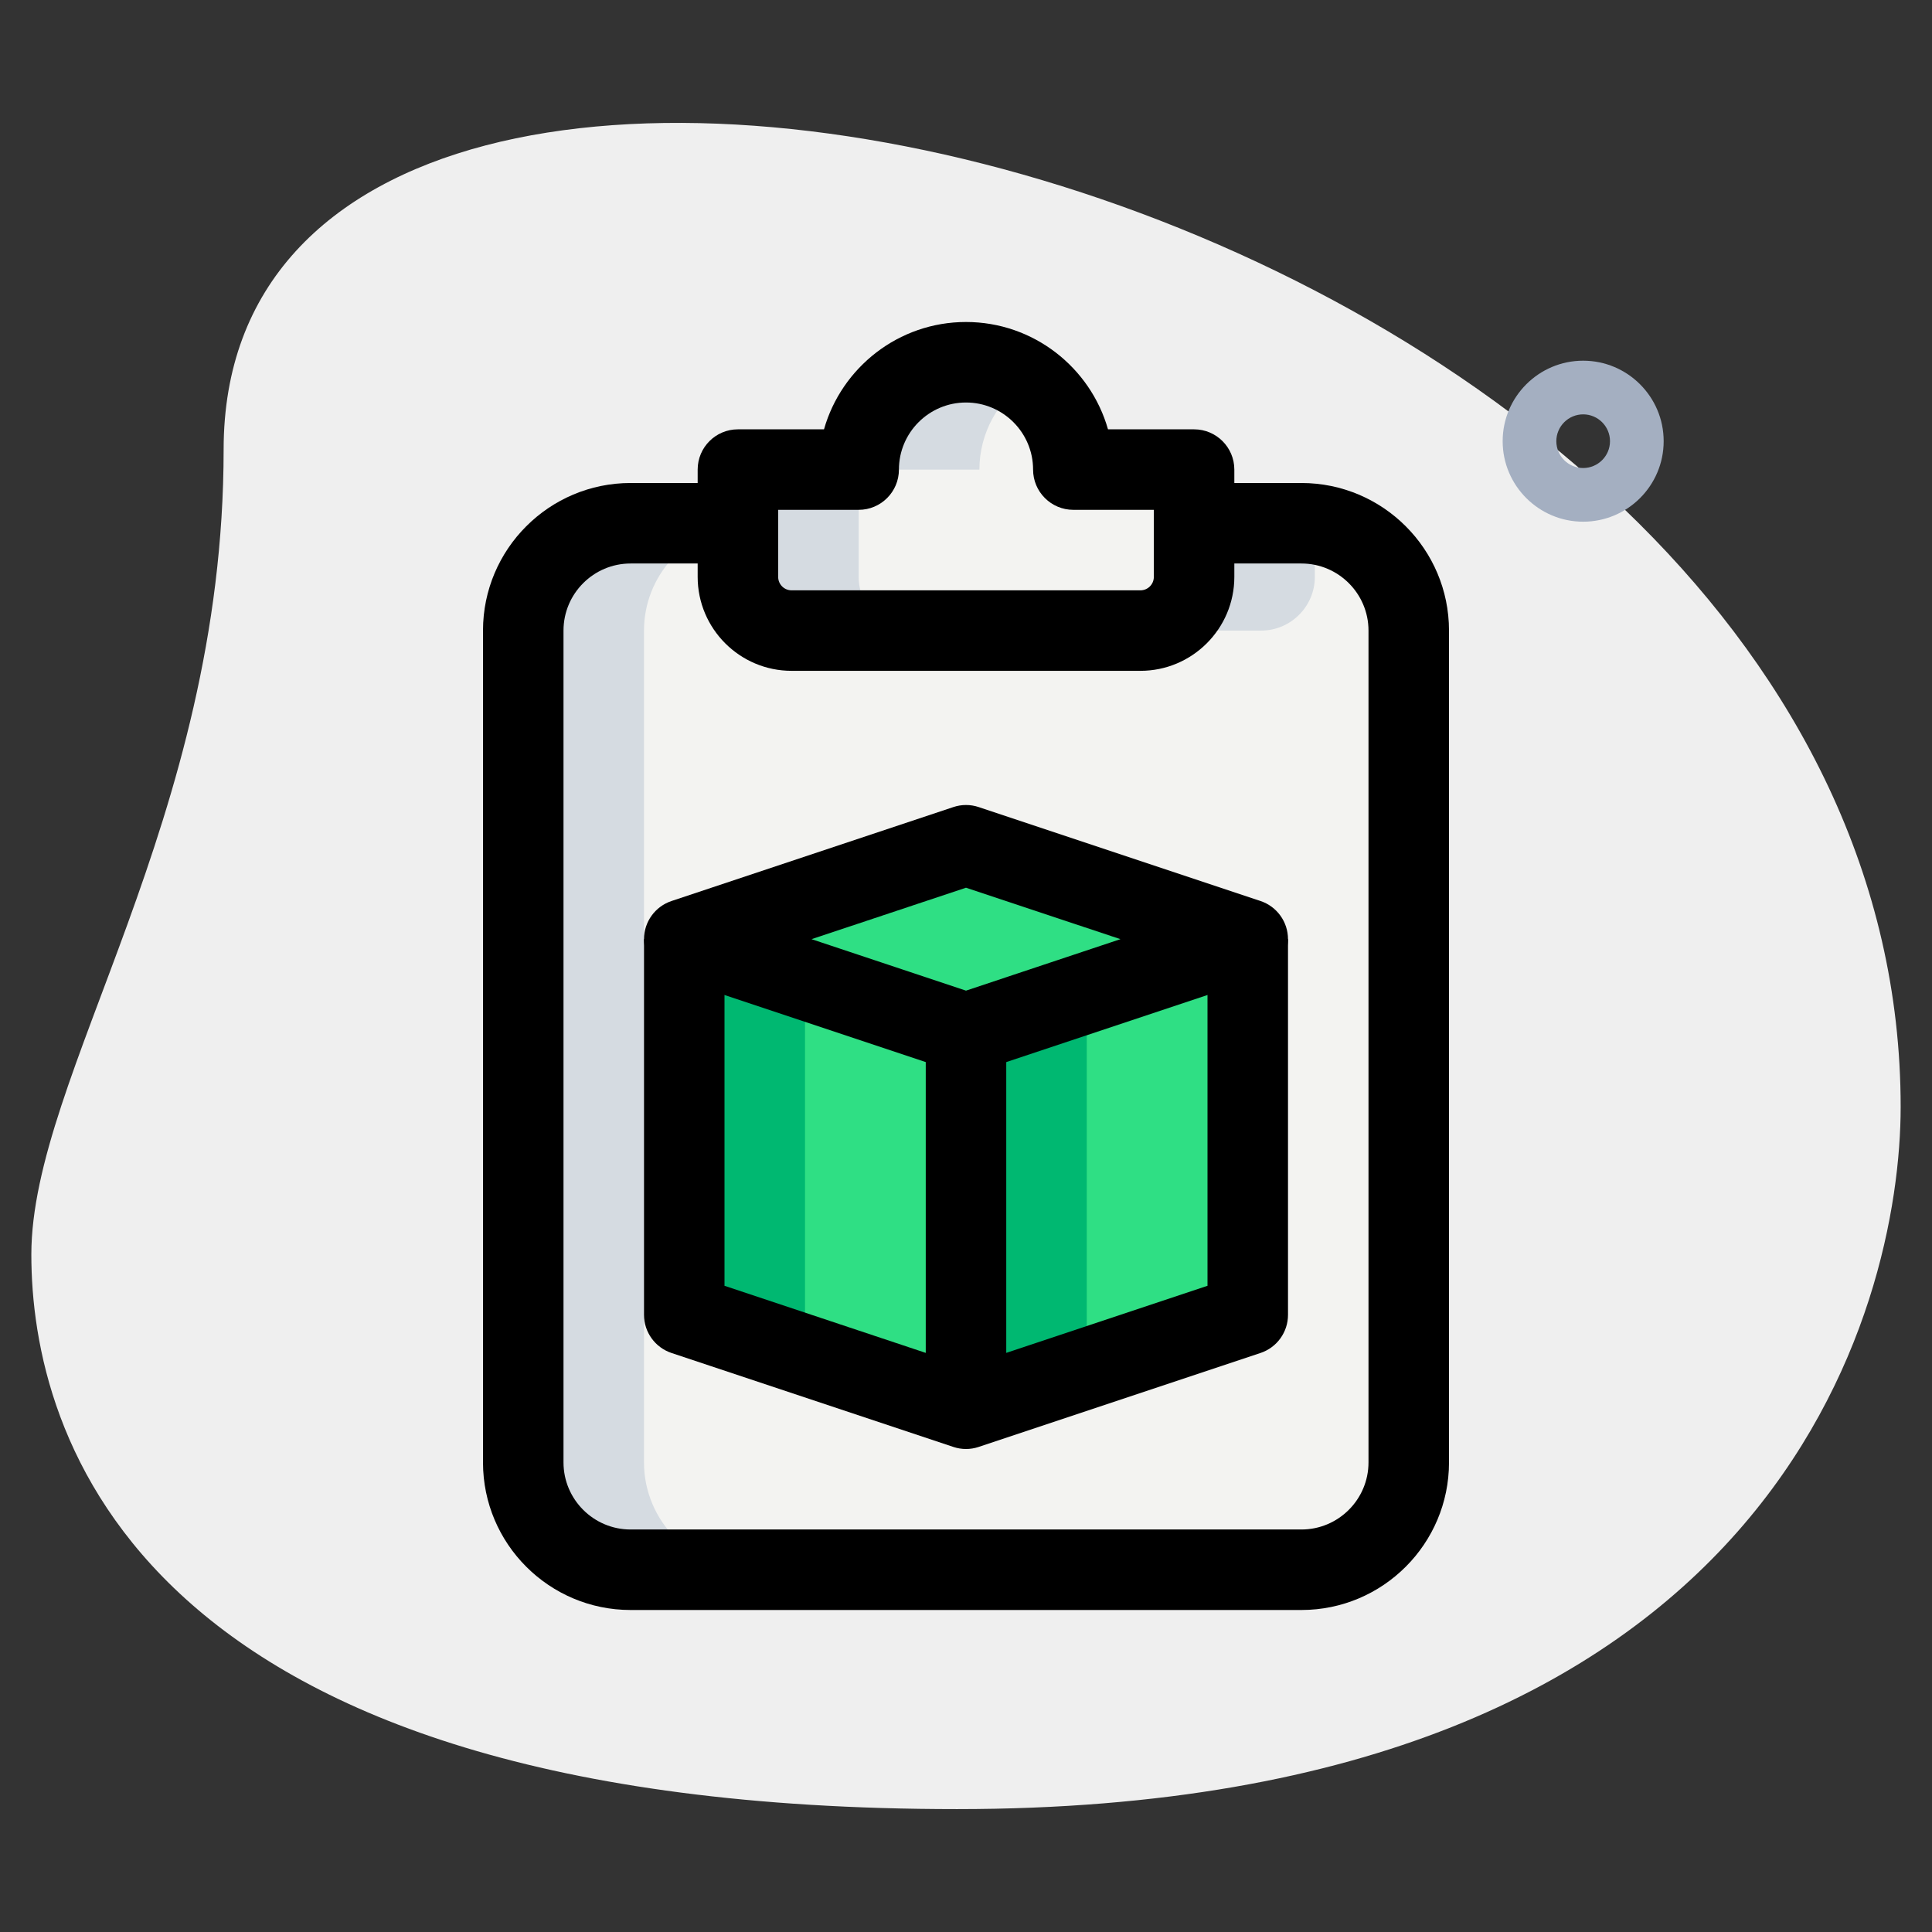 <svg id="_x31__x2C_5" enable-background="new 0 0 36 36" height="512" viewBox="0 0 36 36" width="512" xmlns="http://www.w3.org/2000/svg"><rect x="0" y="0" width="36" height="36" fill="#333333" stroke="none"/><path d="m4.167 8.377c0 6.917-3.583 11.667-3.583 15s1.916 10.333 17.249 10.333 17.583-9.417 17.583-13.083c.001-17.167-31.249-24.5-31.249-12.25z" fill="#efefef"/><path d="m29.5 9.721c-.827 0-1.5-.673-1.5-1.5s.673-1.5 1.5-1.5 1.5.673 1.5 1.5-.673 1.5-1.5 1.5zm0-2c-.275 0-.5.224-.5.5s.225.5.5.5.5-.224.5-.5-.225-.5-.5-.5z" fill="#a4afc1"/><path d="m22.25 8.75v2c0 .55-.45 1-1 1h-6.5c-.55 0-1-.45-1-1v-2h2.25c0-1.1.9-2 2-2s2 .9 2 2z" fill="#f3f3f1"/><path d="m26.25 11.75v15.5c0 1.1-.9 2-2 2h-12.5c-1.1 0-2-.9-2-2v-15.5c0-1.1.9-2 2-2h2v1c0 .55.45 1 1 1h6.5c.55 0 1-.45 1-1v-1h2c1.1 0 2 .9 2 2z" fill="#f3f3f1"/><path d="m23.25 17.5-5.25 1.75-5.25-1.75 5.25-1.75z" fill="#2fdf84"/><path d="m23.25 17.5v7l-5.25 1.75v-7z" fill="#2fdf84"/><path d="m18 19.25v7l-5.25-1.75v-7z" fill="#2fdf84"/><g fill="#d5dbe1"><path d="m16 10.75v-2h-2.25v2c0 .55.45 1 1 1h2.25c-.55 0-1-.45-1-1z"/><path d="m19.125 7.1c-.321-.22-.708-.35-1.125-.35-1.1 0-2 .9-2 2h2.25c0-.683.348-1.289.875-1.65z"/><path d="m24.5 10.75v-.975c-.083-.011-.164-.025-.25-.025h-2v1c0 .55-.45 1-1 1h2.25c.55 0 1-.45 1-1z"/><path d="m12 27.25v-15.5c0-1.014.768-1.849 1.75-1.975v-.025h-2c-1.1 0-2 .9-2 2v15.5c0 1.1.9 2 2 2h2.25c-1.1 0-2-.9-2-2z"/></g><path d="m20.25 19.25 3-1v-.75l-5.25 1.75v7l2.25-.75z" fill="#00b871"/><path d="m15 24.5v-6.25l-2.25-.75v7l5.25 1.75v-.75z" fill="#00b871"/><path d="m24.25 30h-12.5c-1.517 0-2.75-1.233-2.75-2.75v-15.5c0-1.517 1.233-2.75 2.75-2.75h1.883v1.5h-1.883c-.689 0-1.25.561-1.25 1.25v15.5c0 .689.561 1.25 1.25 1.25h12.5c.689 0 1.25-.561 1.25-1.25v-15.5c0-.689-.561-1.25-1.25-1.25h-1.883v-1.5h1.883c1.517 0 2.75 1.233 2.75 2.75v15.5c0 1.517-1.233 2.75-2.75 2.75z"/><path d="m21.25 12.5h-6.5c-.965 0-1.75-.785-1.75-1.75v-2c0-.414.336-.75.75-.75h1.604c.328-1.153 1.39-2 2.646-2s2.318.847 2.646 2h1.604c.414 0 .75.336.75.75v2c0 .965-.785 1.75-1.75 1.75zm-6.75-3v1.25c0 .138.112.25.25.25h6.5c.138 0 .25-.112.25-.25v-1.25h-1.5c-.414 0-.75-.336-.75-.75 0-.689-.561-1.25-1.25-1.25s-1.25.561-1.25 1.25c0 .414-.336.75-.75.75z"/><path d="m18 20c-.08 0-.16-.013-.237-.039l-5.25-1.75c-.306-.102-.513-.388-.513-.711s.207-.609.513-.711l5.25-1.75c.154-.052.32-.052.475 0l5.25 1.75c.305.102.512.388.512.711s-.207.609-.513.711l-5.25 1.75c-.077.026-.157.039-.237.039zm-2.878-2.5 2.878.959 2.878-.959-2.878-.959z"/><path d="m18 27c-.08 0-.16-.013-.237-.039l-5.25-1.75c-.306-.102-.513-.388-.513-.711v-7h1.5v6.459l4.5 1.5 4.5-1.5v-6.459h1.5v7c0 .323-.207.609-.513.711l-5.25 1.75c-.077.026-.157.039-.237.039z"/><path d="m17.25 19.25h1.5v7h-1.5z"/></svg>